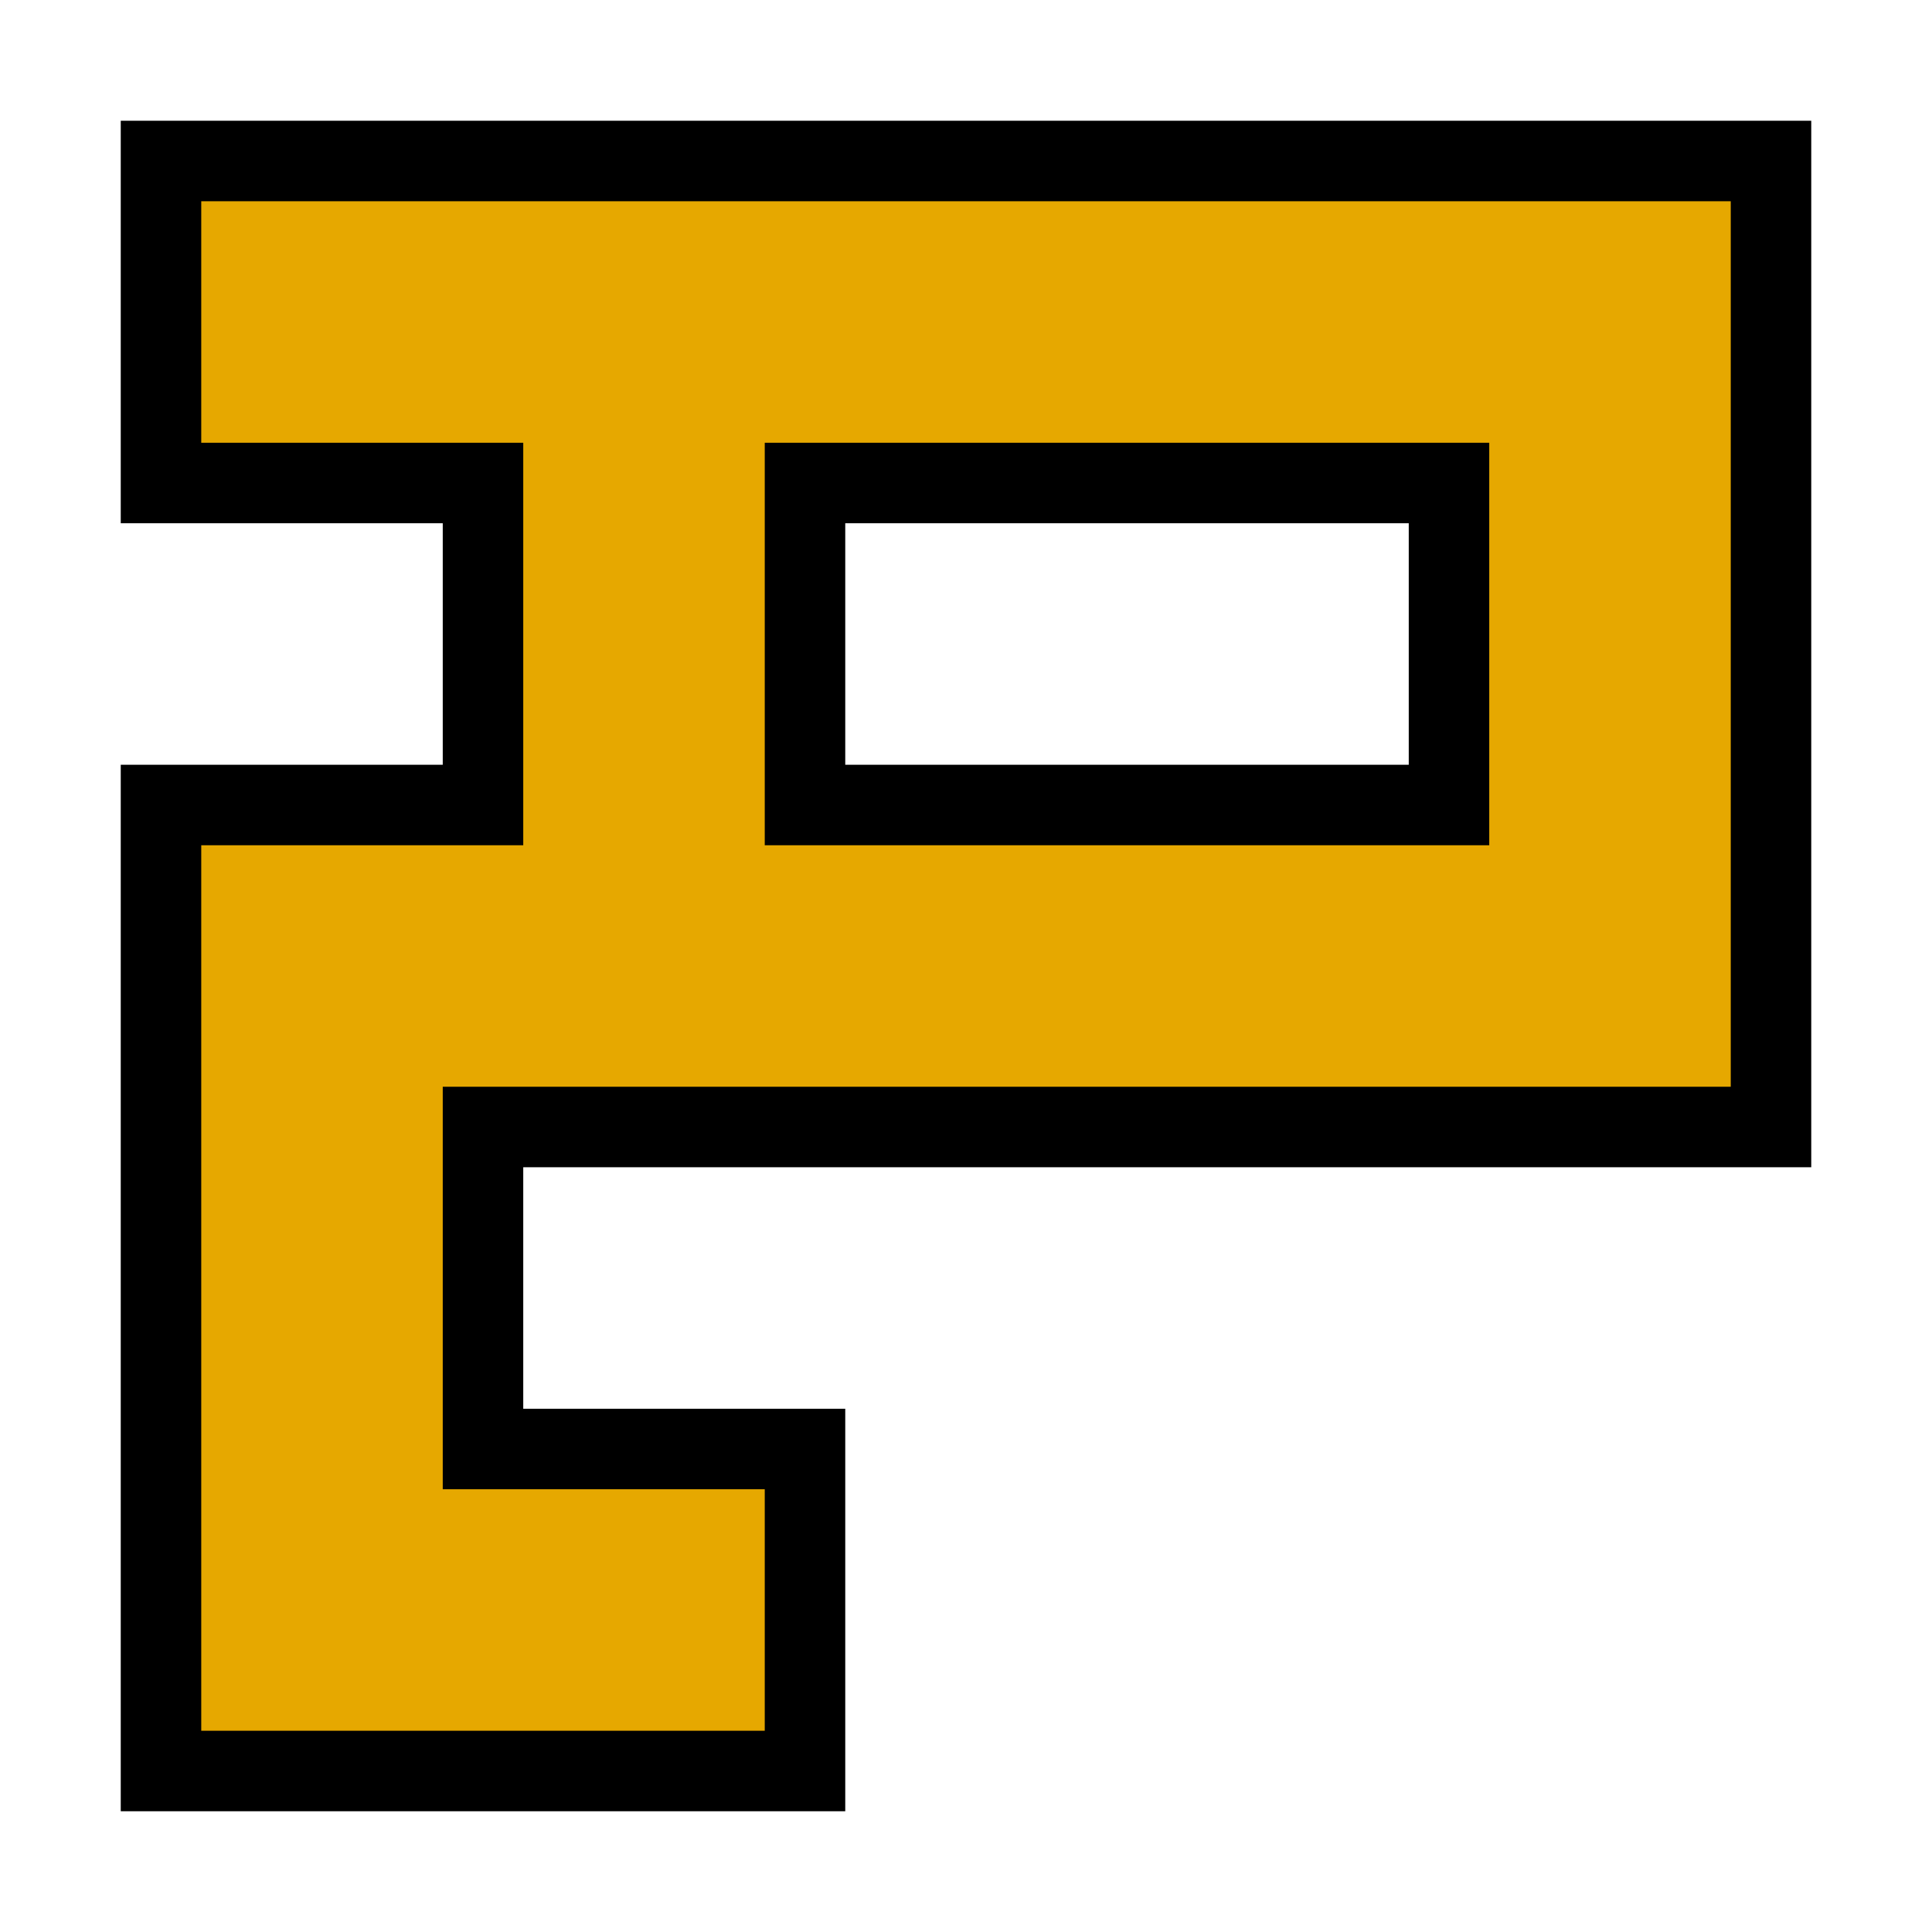 <?xml version="1.0" encoding="UTF-8" standalone="no"?>
<!-- Created with Inkscape (http://www.inkscape.org/) -->

<svg
   width="24"
   height="24"
   viewBox="0 0 24 24"
   version="1.1"
   id="svg5"
   inkscape:version="1.1.2 (0a00cf5339, 2022-02-04, custom)"
   sodipodi:docname="icon.svg"
   inkscape:export-filename="/home/venceslas/git/BorneToEat/resource/MainPack/Images/icon.png"
   inkscape:export-xdpi="1024"
   inkscape:export-ydpi="1024"
   xmlns:inkscape="http://www.inkscape.org/namespaces/inkscape"
   xmlns:sodipodi="http://sodipodi.sourceforge.net/DTD/sodipodi-0.dtd"
   xmlns="http://www.w3.org/2000/svg"
   xmlns:svg="http://www.w3.org/2000/svg">
  <sodipodi:namedview
     id="namedview7"
     pagecolor="#ffffff"
     bordercolor="#666666"
     borderopacity="1.0"
     inkscape:pageshadow="2"
     inkscape:pageopacity="0.0"
     inkscape:pagecheckerboard="0"
     inkscape:document-units="px"
     showgrid="true"
     units="px"
     width="24px"
     showguides="true"
     inkscape:guide-bbox="true"
     inkscape:zoom="13.227385"
     inkscape:cx="3.7044359"
     inkscape:cy="15.120147"
     inkscape:window-width="1366"
     inkscape:window-height="693"
     inkscape:window-x="0"
     inkscape:window-y="0"
     inkscape:window-maximized="1"
     inkscape:current-layer="layer1">
    <inkscape:grid
       type="xygrid"
       id="grid824"
       empspacing="8" />
    <sodipodi:guide
       position="2,22"
       orientation="1,0"
       id="guide859" />
    <sodipodi:guide
       position="2,22"
       orientation="0,-1"
       id="guide861" />
    <sodipodi:guide
       position="22,2"
       orientation="0,-1"
       id="guide863" />
    <sodipodi:guide
       position="22,2"
       orientation="1,0"
       id="guide865" />
    <sodipodi:guide
       position="2,18"
       orientation="0,-1"
       id="guide867" />
    <sodipodi:guide
       position="2,14"
       orientation="0,-1"
       id="guide869" />
    <sodipodi:guide
       position="2,10"
       orientation="0,-1"
       id="guide871" />
    <sodipodi:guide
       position="6,22"
       orientation="1,0"
       id="guide873" />
    <sodipodi:guide
       position="18,22"
       orientation="1,0"
       id="guide875" />
    <sodipodi:guide
       position="2,6"
       orientation="0,-1"
       id="guide877" />
    <sodipodi:guide
       position="10,6"
       orientation="1,0"
       id="guide879" />
  </sodipodi:namedview>
  <defs
     id="defs2" />
  <g
     inkscape:label="Calque 1"
     inkscape:groupmode="layer"
     id="layer1">
    <path
       id="path918"
       style="fill:#e6a800;stroke:#000000;stroke-width:1;stroke-linecap:butt;stroke-linejoin:miter;stroke-opacity:1;fill-opacity:1;stroke-miterlimit:4;stroke-dasharray:none;paint-order:normal"
       d="m 10,6 v 4 h 8 V 6 Z M 2,22 V 10 H 6 V 6 H 2 V 2 H 22 V 14 H 6 v 4 h 4 v 4 z" />
  </g>
</svg>
